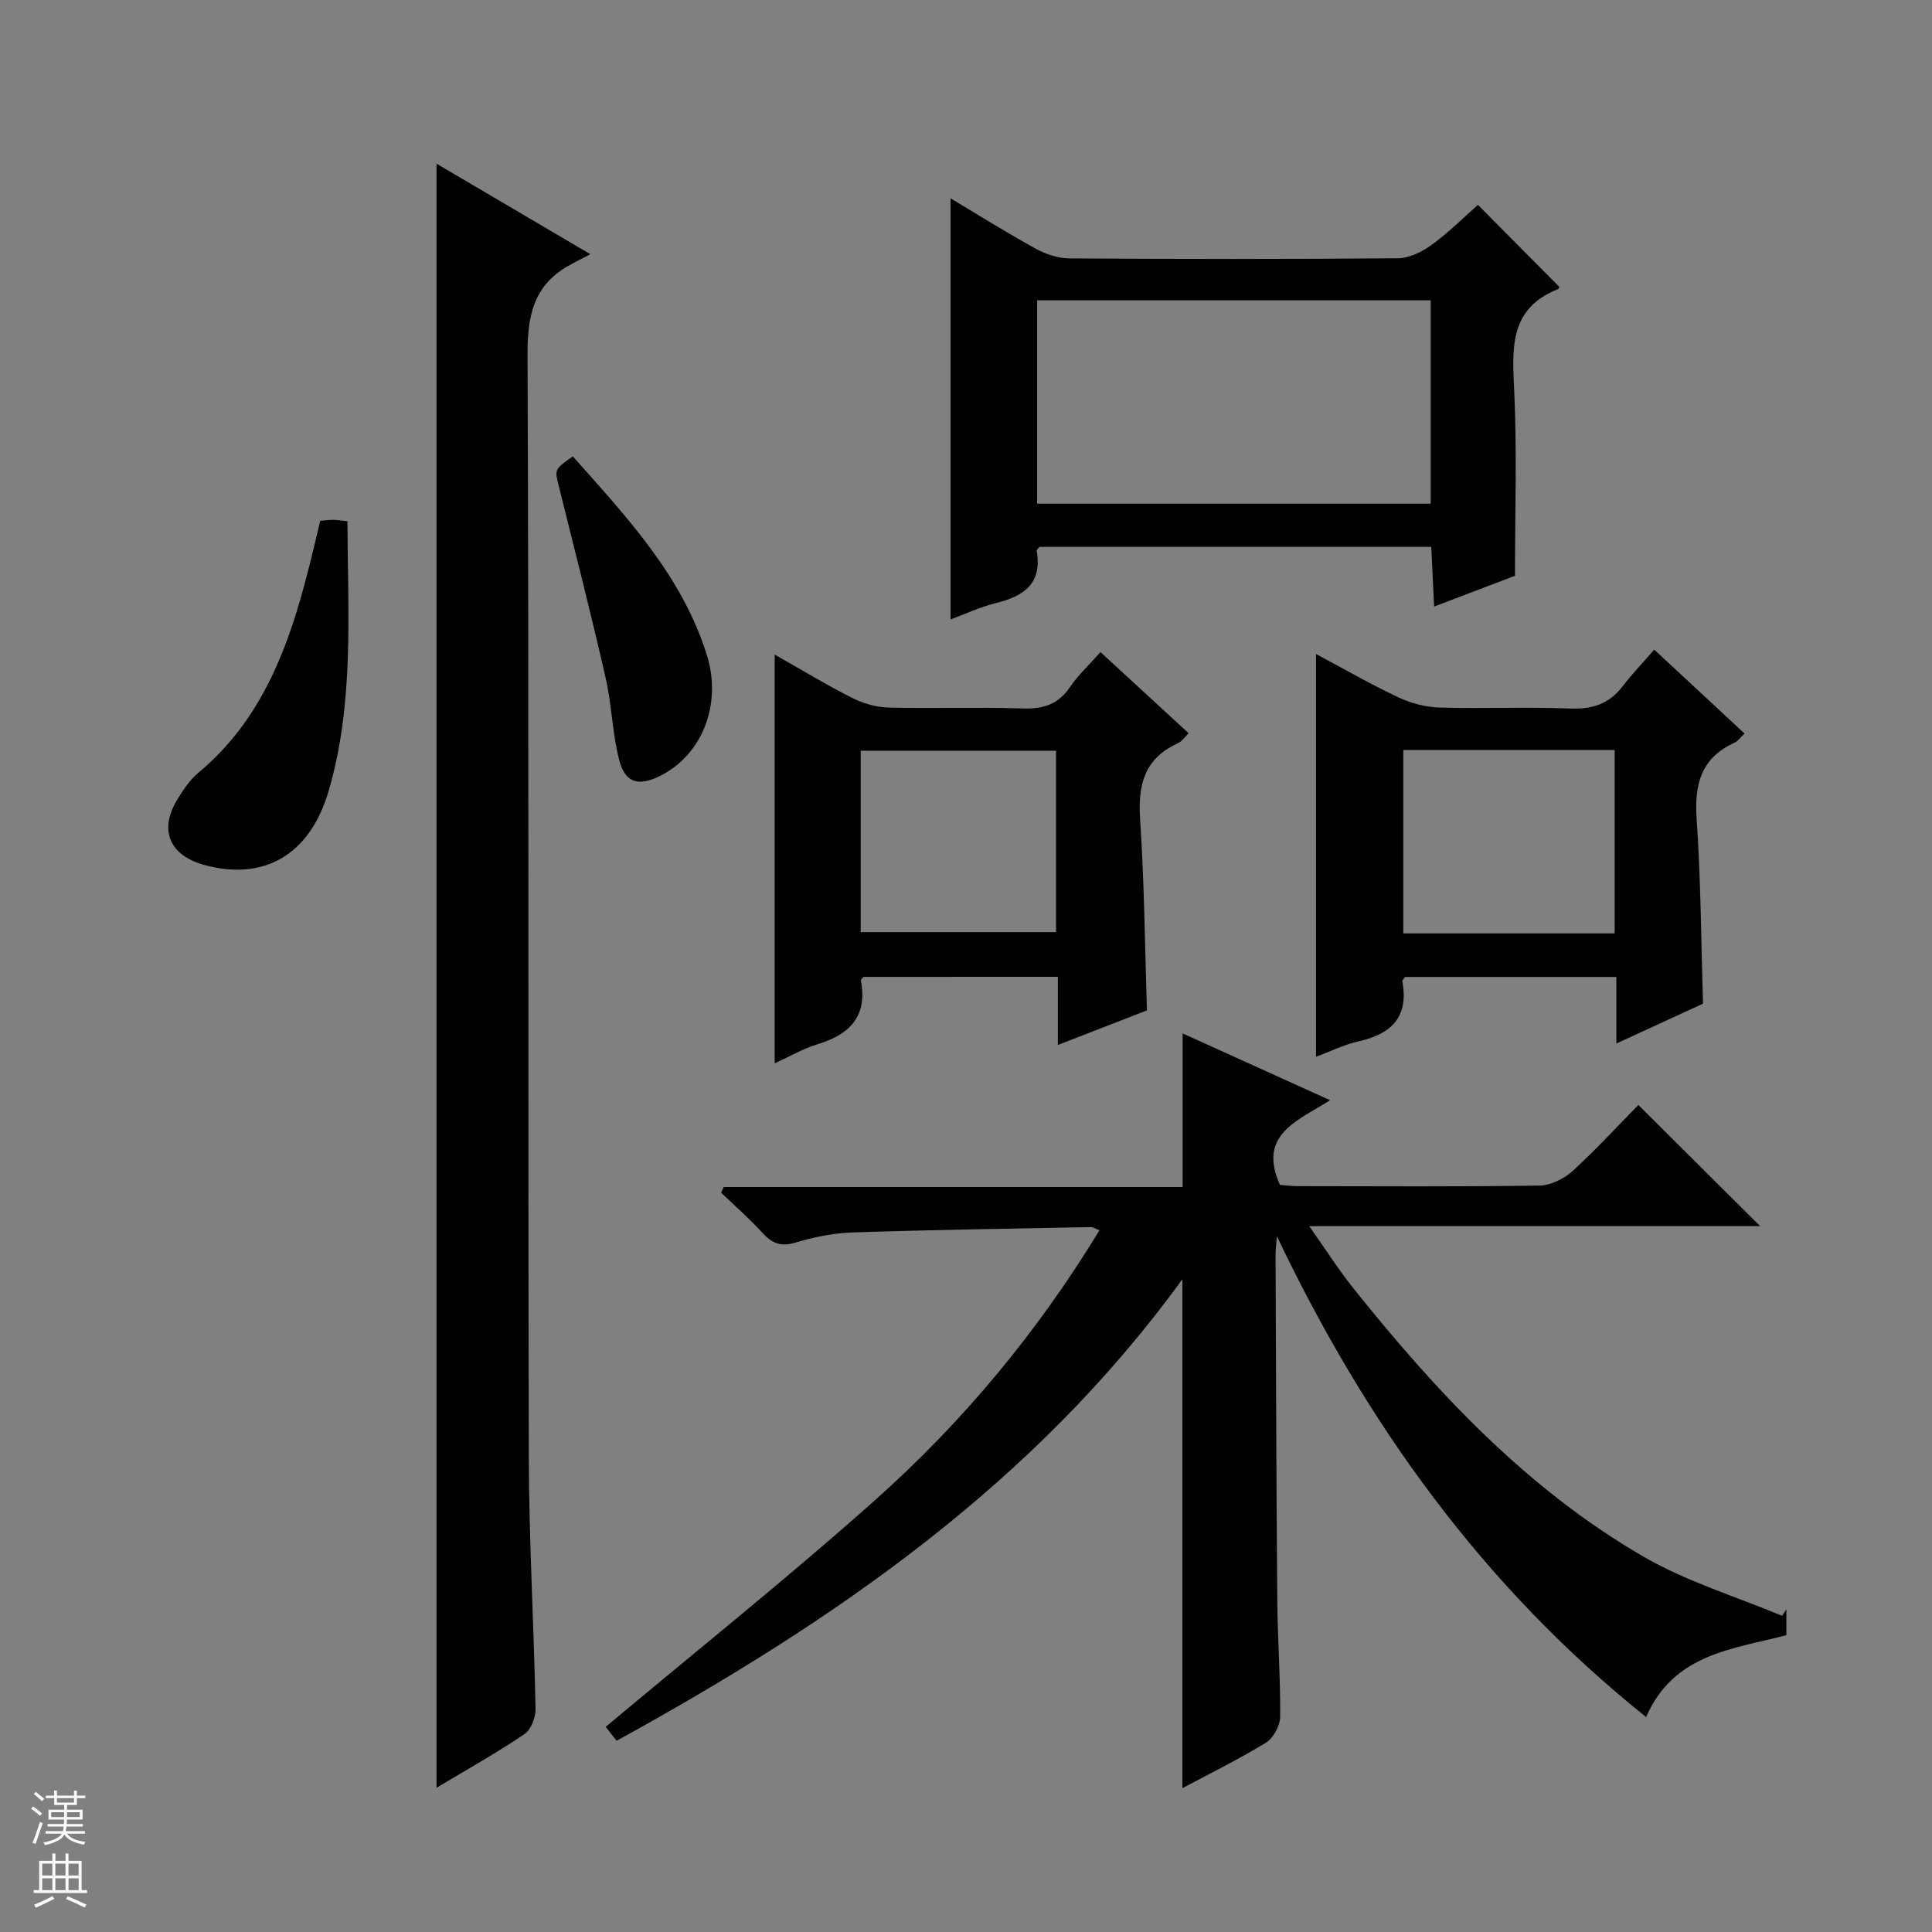<svg enable-background="new 0 0 400 400" viewBox="0 0 400 400" xmlns="http://www.w3.org/2000/svg"><rect x="0" y="0" width="400" height="400" fill="#808080" stroke="none"/><g fill="#010100"><path d="m339.21 228.77c8.66 8.62 16.84 16.76 25.21 25.09-30.61 0-61.31 0-93.36 0 3.47 4.91 6.09 9.05 9.13 12.85 17.24 21.56 36.01 41.65 60.14 55.61 8.92 5.16 19.05 8.21 28.64 12.22.29-.45.59-.9.88-1.35v5.36c-11.1 2.9-23.35 3.82-29.04 16.95-33.78-27.04-58.02-60.84-76.44-99.55-.1 1.36-.29 2.72-.28 4.09.1 23.83.16 47.65.36 71.48.07 7.98.67 15.96.59 23.94-.02 1.83-1.4 4.39-2.94 5.34-5.6 3.44-11.53 6.34-17.3 9.42 0-35.2 0-69.98 0-105.38-30.72 42.38-72.17 70.85-117.14 95.57-.99-1.27-1.87-2.39-2.26-2.88 18.82-15.77 37.79-30.91 55.88-47.04 18.08-16.12 33.51-34.68 46.36-55.78-.75-.28-1.29-.66-1.82-.65-16.47.32-32.95.56-49.41 1.11-3.94.13-7.94.96-11.72 2.1-3.07.93-4.91.12-6.91-2.1-2.64-2.91-5.64-5.51-8.48-8.24.18-.39.35-.78.53-1.17h95.02c0-10.87 0-21.07 0-31.8 9.7 4.39 19.67 8.91 30.54 13.83-6.77 4.29-15.07 7.1-10.39 17.53.83.06 2.29.26 3.74.26 16.66.02 33.33.13 49.99-.12 2.32-.04 5.06-1.39 6.83-2.99 4.88-4.45 9.36-9.35 13.65-13.7z"/><path d="m90.38 370.14c0-112.31 0-223.97 0-336.25 10.06 5.92 20 11.76 31.85 18.74-2.05 1.08-3.39 1.73-4.67 2.47-7.21 4.16-8.37 10.47-8.34 18.46.31 75.96.09 151.92.26 227.89.04 17.45 1.06 34.9 1.4 52.35.04 1.77-.94 4.31-2.3 5.23-5.74 3.88-11.82 7.28-18.2 11.11z"/><path d="m196.8 128.25c0-29.18 0-58.02 0-87.19 5.72 3.42 11.6 7.11 17.67 10.45 2.08 1.14 4.64 1.98 6.98 1.99 22.65.15 45.31.17 67.96-.03 2.36-.02 5.01-1.33 7-2.77 3.48-2.53 6.56-5.62 9.58-8.28 5.62 5.66 11.18 11.26 16.84 16.96.04-.08-.03.38-.24.47-10.35 4.09-9.47 12.57-9.07 21.46.56 12.41.14 24.86.14 37.9-4.59 1.75-10.28 3.91-16.74 6.37-.21-4.46-.4-8.3-.59-12.35-27.25 0-54.19 0-81.11 0-.22.29-.62.58-.59.8 1.19 6.71-2.57 9.39-8.37 10.81-3.32.82-6.48 2.31-9.46 3.41zm99.41-23.97c0-14.27 0-28.13 0-42.1-27.3 0-54.23 0-81.48 0v42.1z"/><path d="m160.39 135.52c5.61 3.18 10.69 6.27 15.98 8.94 2.27 1.15 4.96 1.96 7.48 2.03 9.32.24 18.65-.12 27.97.19 4.24.14 7.32-.89 9.74-4.47 1.66-2.45 3.9-4.51 6.28-7.2 6.09 5.6 12.04 11.07 18.26 16.8-.87.83-1.43 1.72-2.24 2.08-6.97 3.15-8.29 8.66-7.81 15.79.87 12.92.97 25.88 1.41 39.51-5.66 2.2-11.74 4.56-18.44 7.16 0-5.05 0-9.46 0-14.11-13.71 0-26.96 0-40.21.01-.2.26-.61.55-.57.76 1.42 7.45-2.36 11.18-9.03 13.21-2.96.9-5.7 2.51-8.82 3.93 0-28.25 0-56.05 0-84.63zm17.81 57.46h40.44c0-12.99 0-25.37 0-37.55-13.71 0-27.06 0-40.44 0z"/><path d="m342.49 134.5c6.81 6.33 12.63 11.73 18.7 17.37-.88.83-1.36 1.57-2.04 1.88-6.95 3.14-8.37 8.61-7.88 15.79.87 12.58.92 25.23 1.32 38.26-5.51 2.53-11.33 5.21-17.94 8.25 0-5.05 0-9.28 0-13.78-14.99 0-29.41 0-43.76 0-.24.38-.6.68-.55.91 1.35 7.31-2.19 10.88-9 12.4-3.03.67-5.89 2.11-8.87 3.21 0-27.75 0-55.27 0-83.38 5.74 3.06 11.31 6.27 17.11 9 2.6 1.22 5.64 2 8.5 2.08 8.99.26 18.01-.15 26.99.2 4.56.18 8.06-.93 10.85-4.57 1.91-2.5 4.11-4.78 6.57-7.62zm-8.19 20.77c-14.8 0-29.2 0-43.76 0v37.98h43.76c0-12.73 0-25.13 0-37.98z"/><path d="m66.3 107.82c1.15-.09 1.96-.2 2.77-.19s1.62.16 2.86.29c.07 18.79 1.46 37.6-3.9 55.88-3.89 13.26-13.46 18.65-25.74 15.28-7.25-1.99-9.45-7.27-5.53-13.64 1.21-1.96 2.56-3.99 4.3-5.44 13.23-11.02 18.74-26.16 22.8-42.12.83-3.19 1.56-6.41 2.44-10.06z"/><path d="m118.6 94.49c11.19 12.6 22.61 24.72 27.74 41.1 3.21 10.24-.98 20.77-9.76 25.1-4.38 2.16-7.17 1.4-8.38-3.32-1.43-5.58-1.54-11.48-2.83-17.11-3.02-13.23-6.38-26.38-9.66-39.54-.89-3.54-.97-3.52 2.89-6.23z"/></g><path d="m6.45 374.46.42-.45c.65.47 1.27.95 1.85 1.44l-.45.49c-.66-.56-1.26-1.06-1.83-1.48m.93 7.33-.63-.26c.55-1.36 1.05-2.8 1.52-4.33.19.1.38.19.59.27-.46 1.29-.95 2.73-1.48 4.32m-.38-10.38.44-.42c.43.34 1.01.82 1.74 1.44l-.49.49c-.53-.51-1.09-1.01-1.69-1.51m2.5.35h1.72v-1.04h.59v1.04h3.52v-1.04h.59v1.04h1.75v.53h-1.75v1.42h-2.03v.97h3.22v2.03h-3.24c0 .35-.01.66-.03.93h3.32v.53h-3.37c-.03.27-.08.58-.15.94h3.96v.53h-3.71c.67.92 1.93 1.48 3.79 1.68-.13.24-.23.44-.29.59-2.13-.38-3.48-1.08-4.04-2.12-.43.97-1.77 1.72-4.03 2.23-.09-.19-.2-.37-.33-.55 2.1-.42 3.37-1.03 3.81-1.83h-3.36v-.53h3.58c.08-.29.13-.61.16-.94h-3.33v-.53h3.39c.02-.27.04-.58.04-.93h-3.23v-2.03h3.25v-.97h-2.07v-1.42h-1.73zm1.12 3.44v1h2.65c.01-.3.02-.44.01-.4v-.25-.35zm1.19-2h3.52v-.91h-3.52zm4.71 2h-2.63v.59c0 .15-.01.28-.01.4h2.64z" fill="#fafafc"/><path d="m13.55 383.74h.63v1.52h2.72v6.07h1.13v.6h-11.05v-.6h1.13v-6.07h2.73v-1.52h.63v1.52h2.1v-1.52zm-2.68 8.83.38.56c-1.24.63-2.53 1.25-3.85 1.85-.1-.21-.21-.42-.34-.63 1.36-.55 2.63-1.15 3.81-1.78m-2.13-4.27h2.1v-2.45h-2.1zm0 3.04h2.1v-2.46h-2.1zm2.72-3.04h2.1v-2.45h-2.1zm0 3.04h2.1v-2.46h-2.1zm6.07 3.6c-1.41-.71-2.7-1.3-3.86-1.78l.35-.56c1.45.62 2.75 1.19 3.88 1.72zm-1.25-9.09h-2.1v2.45h2.1zm-2.09 5.49h2.1v-2.46h-2.1z" fill="#fafafc"/></svg>